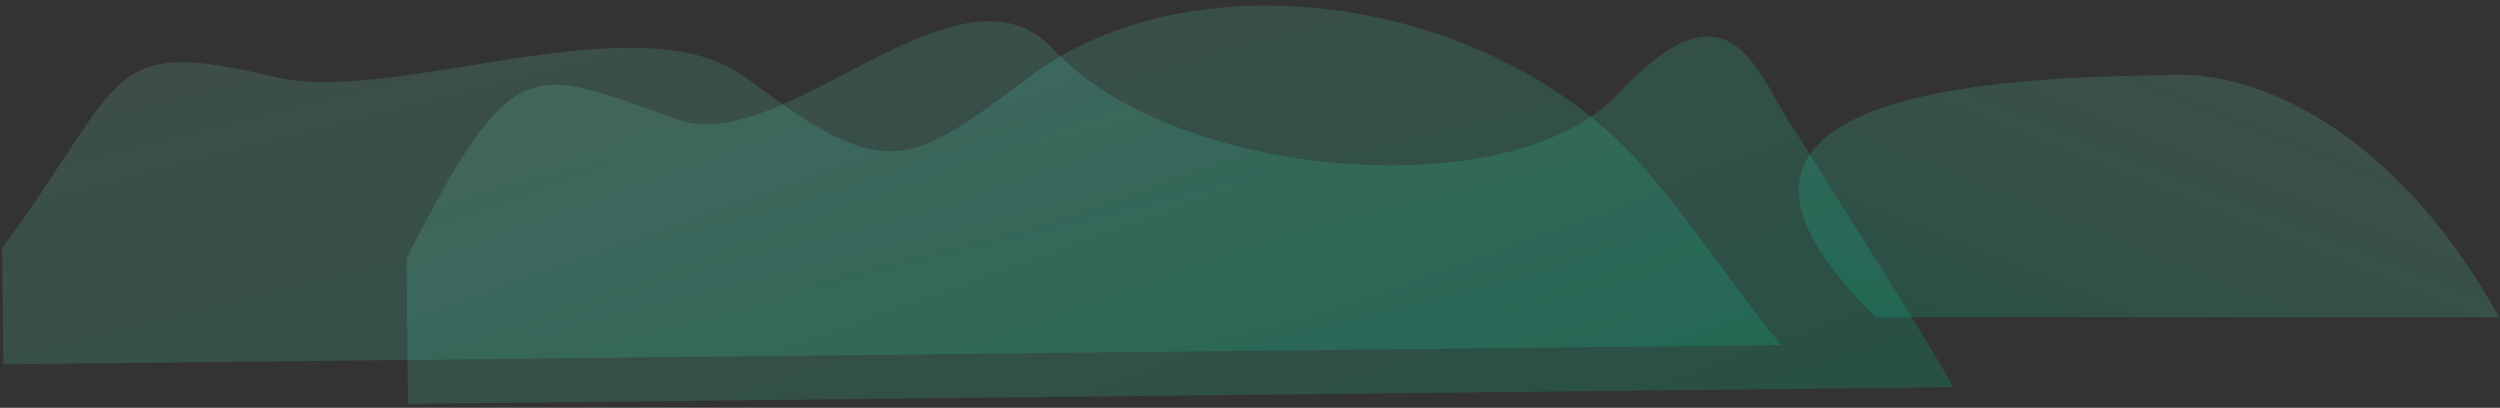 <svg width="613" height="100" viewBox="0 0 613 100" fill="none" xmlns="http://www.w3.org/2000/svg">
<rect x="0" y="0" width="613" height="100" fill="#333333" stroke="none"/>
<path opacity="0.2" d="M612.844 77.813C611.908 76.192 610.972 74.607 610.047 73.01C587.899 35.595 556.348 16.303 529.916 18.478C437.993 19.208 422.654 41.249 459.947 77.789H612.844V77.813Z" fill="url(#paint0_linear_1_308)"/>
<path opacity="0.2" d="M0.549 60.794C31.314 19.026 25.324 8.764 67.303 18.867C96.925 25.991 156.883 -0.566 183.078 19.144C217.106 44.723 222.341 41.482 252.346 18.867C292.836 -11.611 366.287 -1.07 403.062 41.077C414.443 54.134 425.366 70.614 436.701 84.608L0.828 89.329L0.549 60.794Z" fill="url(#paint1_linear_1_308)"/>
<path opacity="0.2" d="M99.678 63.357C126.271 11.255 129.954 16.608 166.491 29.415C192.273 38.445 235.376 -12.726 258.226 12.029C287.907 44.154 370.809 51.068 396.813 22.913C425.757 -7.98 431.085 20.051 441.064 33.488C451.008 49.863 469.078 77.389 478.986 94.934L100.027 99.04L99.678 63.357Z" fill="url(#paint2_linear_1_308)"/>
<defs>
<linearGradient id="paint0_linear_1_308" x1="536.428" y1="-8.523" x2="496.588" y2="90.574" gradientUnits="userSpaceOnUse">
<stop stop-color="#96FFE1" stop-opacity="0.67"/>
<stop offset="1" stop-color="#00C48C"/>
</linearGradient>
<linearGradient id="paint1_linear_1_308" x1="224.387" y1="-65.691" x2="272.828" y2="126.015" gradientUnits="userSpaceOnUse">
<stop stop-color="#96FFE1" stop-opacity="0.62"/>
<stop offset="1" stop-color="#00C48C"/>
</linearGradient>
<linearGradient id="paint2_linear_1_308" x1="293.826" y1="-107.391" x2="375.022" y2="118.755" gradientUnits="userSpaceOnUse">
<stop stop-color="#96FFE1" stop-opacity="0.62"/>
<stop offset="1" stop-color="#00C48C"/>
</linearGradient>
</defs>
</svg>
